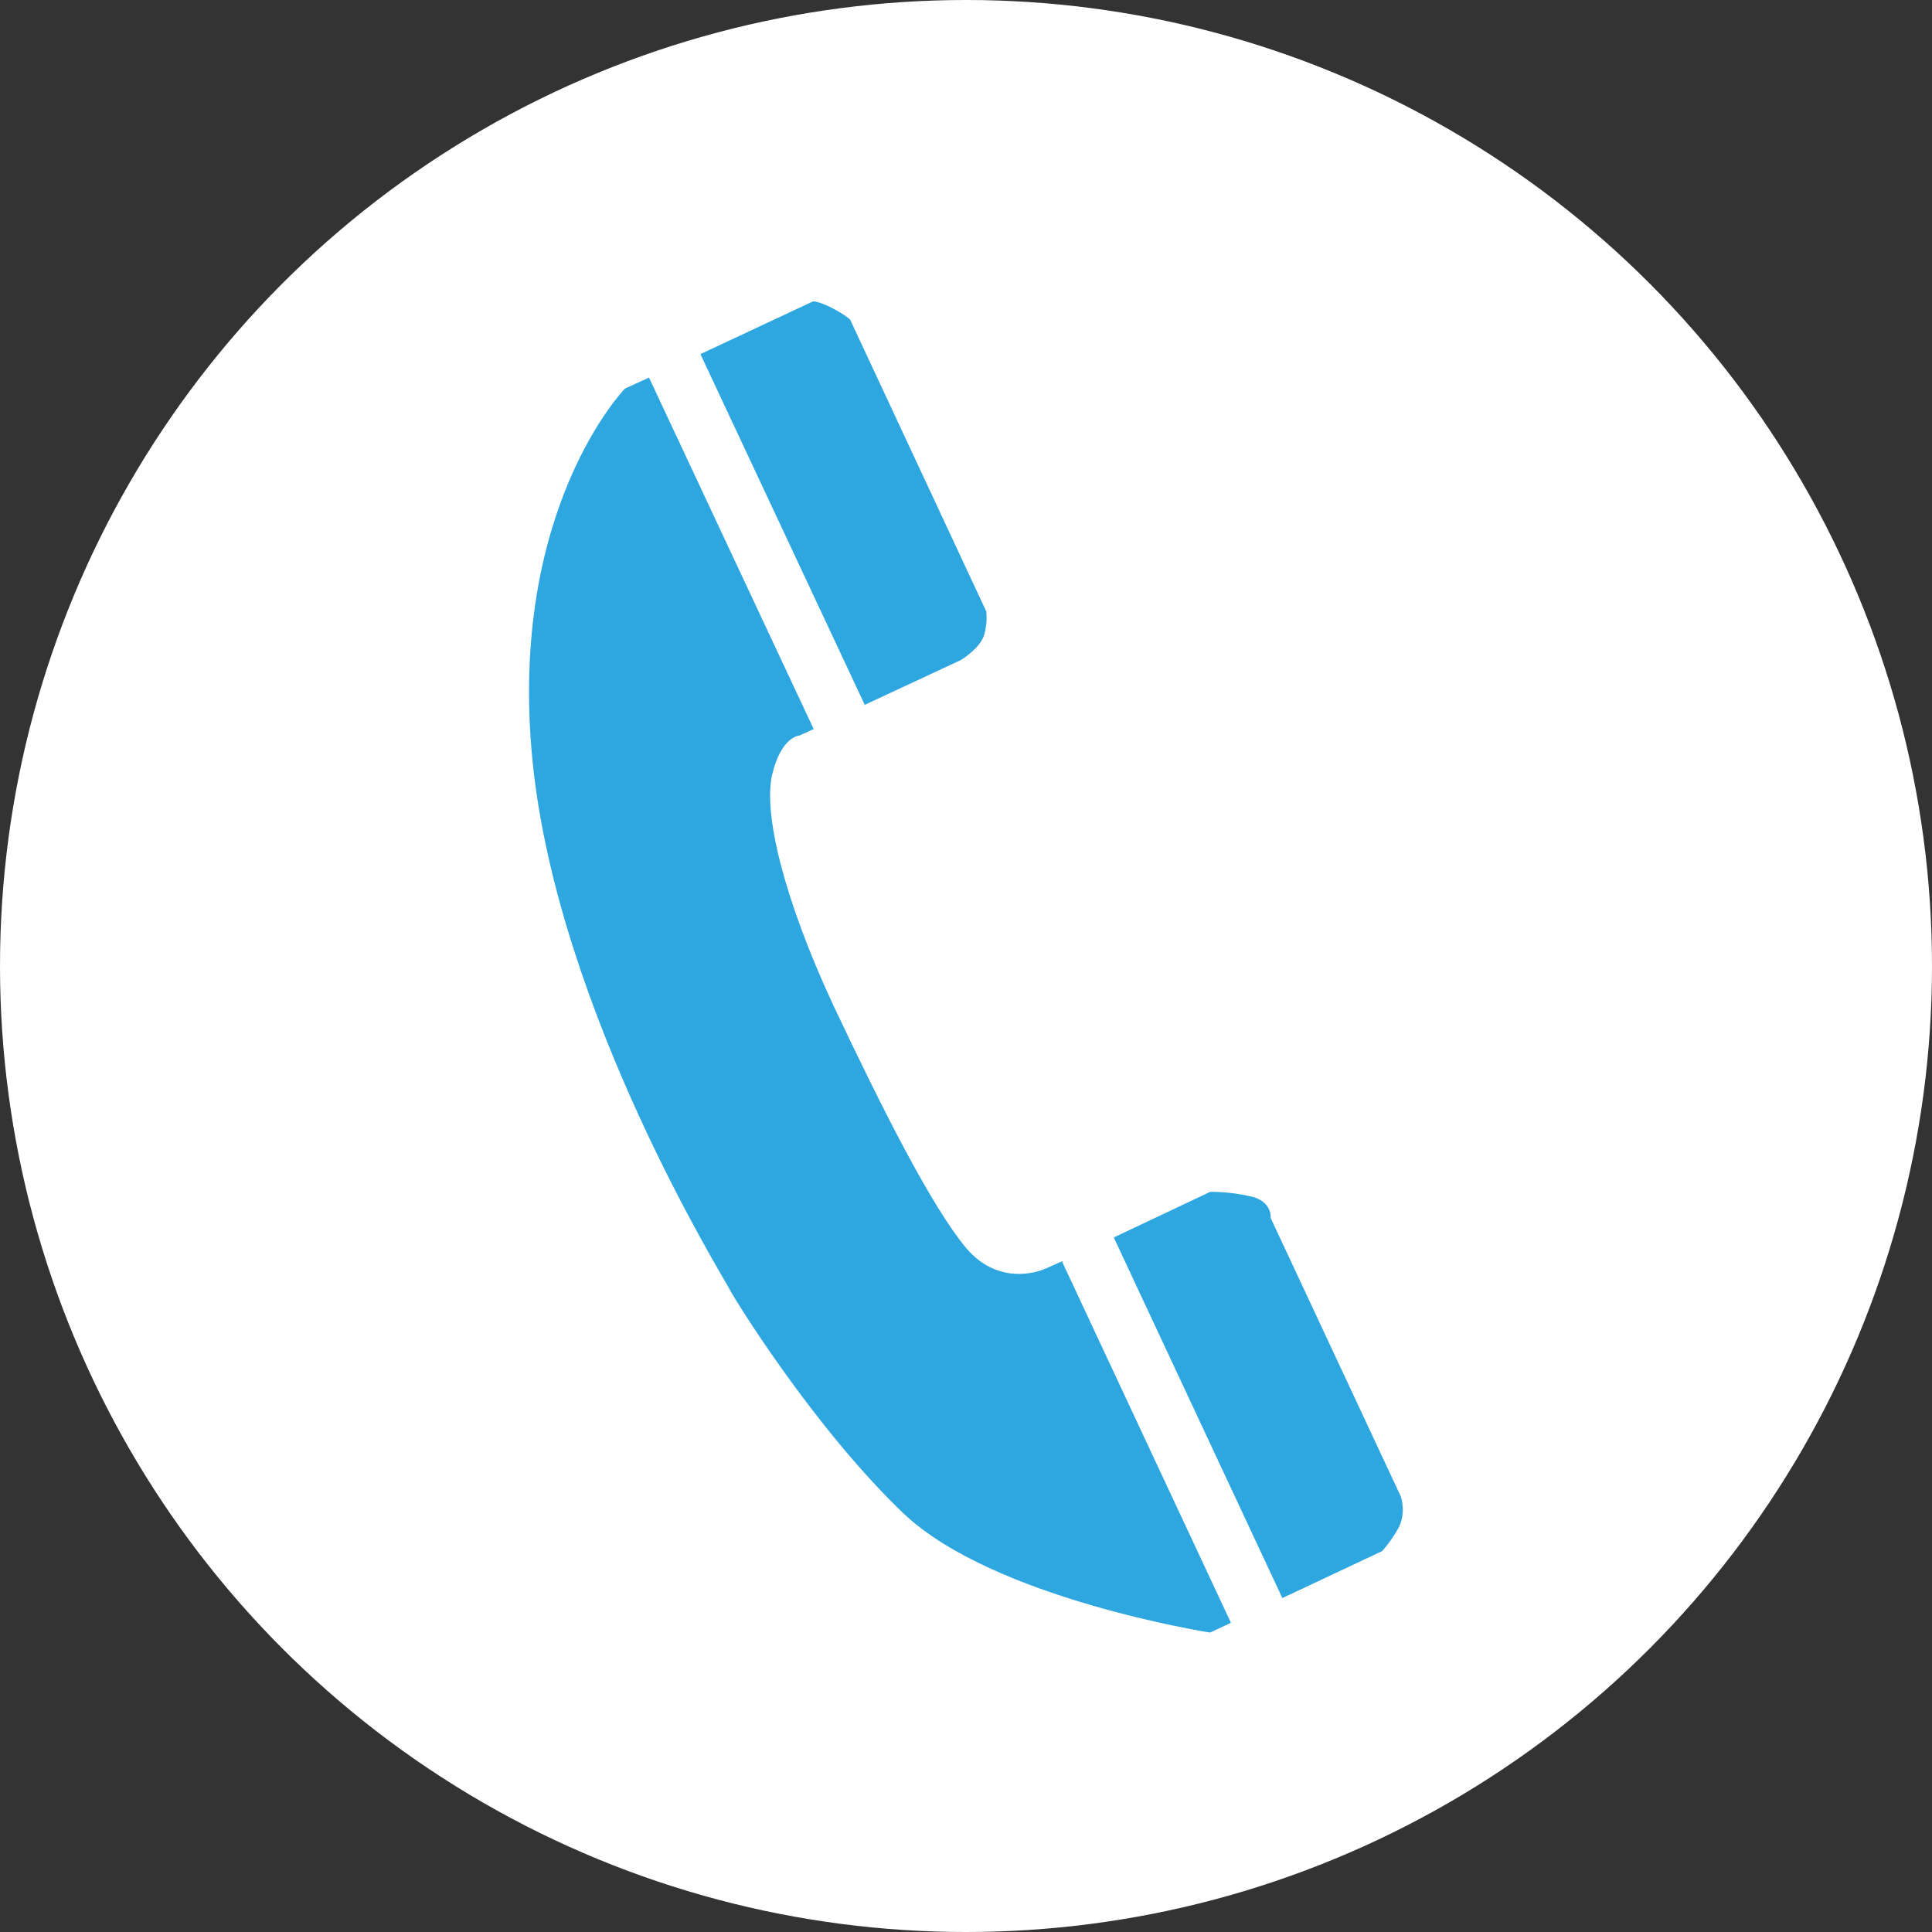 <?xml version="1.0" encoding="UTF-8"?>
<svg id="_レイヤー_1" data-name="レイヤー 1" xmlns="http://www.w3.org/2000/svg" width="29.68" height="29.68" viewBox="0 0 29.68 29.68">
  <rect x="0" y="0" width="29.68" height="29.68" fill="#333333" stroke="none"/>
  <defs>
    <style>
      .cls-1 {
        fill: #2ea7e0;
      }

      .cls-2 {
        fill: #fff;
      }
    </style>
  </defs>
  <circle class="cls-2" cx="14.84" cy="14.84" r="14.84"/>
  <g>
    <path class="cls-1" d="M16.33,19.37l-.27.12s-.68.32-1.22-.32c-.53-.64-1.26-2.08-2.04-3.73-.77-1.66-1.07-2.94-.94-3.53.14-.6.42-.61.42-.61l.22-.1-2.53-5.4-.37.17s-1.8,1.85-1.42,5.71c.38,3.85,2.96,7.98,3.03,8.13.07.14,1.29,2.12,2.67,3.44,1.38,1.31,4.71,1.83,4.71,1.83l.32-.15-2.59-5.54Z"/>
    <path class="cls-1" d="M13.28,10.83l1.48-.69s.27-.16.35-.36c.07-.2.04-.39.04-.39l-2.09-4.48s-.07-.07-.28-.18c-.22-.11-.29-.1-.29-.1l-1.73.81,2.53,5.4Z"/>
    <path class="cls-1" d="M19.21,18.38c-.33-.08-.62-.07-.62-.07l-1.48.7,2.59,5.54,1.53-.72s.12-.12.25-.35c.13-.24.04-.49.04-.49l-2-4.28s.03-.25-.3-.33Z"/>
  </g>
</svg>